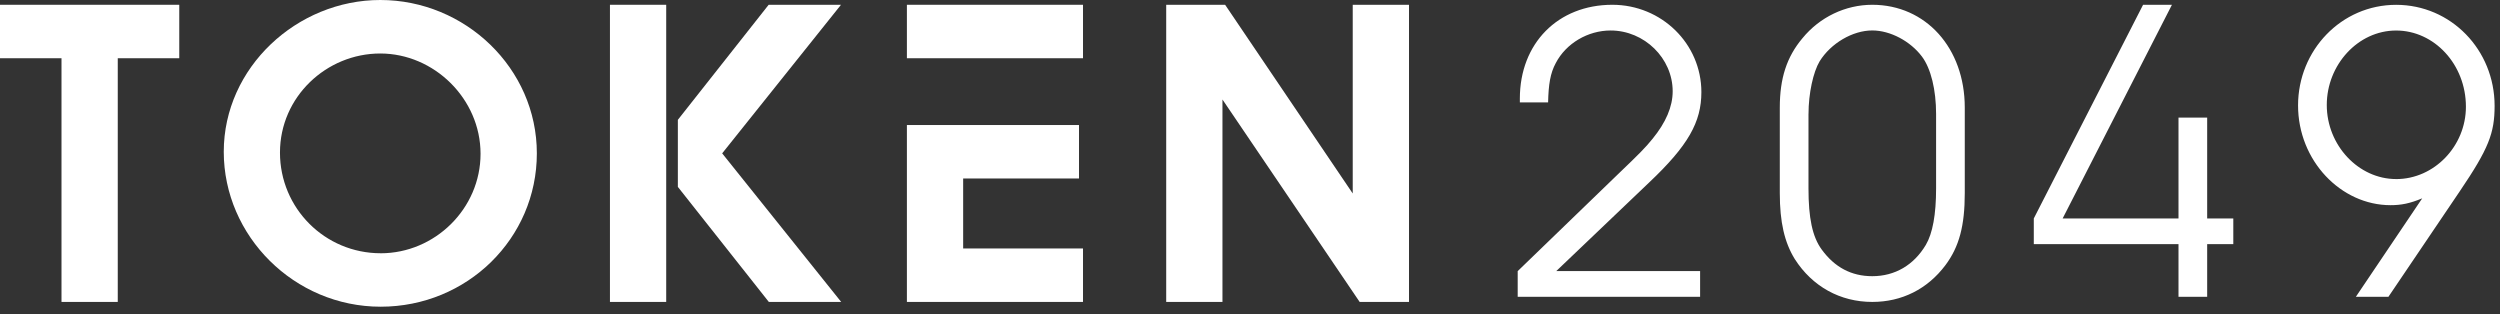<svg width="183" height="23" viewBox="0 0 183 23" fill="none" xmlns="http://www.w3.org/2000/svg">
<rect x="0" y="0" width="183" height="23" fill="#333333" stroke="none"/>
<path d="M175.396 13.107C172.638 13.107 170.32 10.631 170.32 7.686C170.32 4.741 172.609 2.234 175.396 2.234C178.183 2.234 180.505 4.71 180.505 7.813C180.505 10.696 178.185 13.109 175.396 13.109M172.451 21.724H174.833L180.067 13.984C182.166 10.88 182.605 9.752 182.605 7.748C182.605 3.643 179.408 0.353 175.396 0.353C171.384 0.353 168.218 3.674 168.218 7.717C168.218 11.76 171.353 15.019 174.986 15.019C175.77 15.019 176.398 14.895 177.306 14.518L172.448 21.727L172.451 21.724ZM132.383 8.343C132.383 6.838 132.728 5.27 133.198 4.487C134.013 3.171 135.611 2.229 137.051 2.229C138.367 2.229 139.841 3.013 140.687 4.141C141.346 5.019 141.722 6.586 141.722 8.34V13.792C141.722 15.704 141.47 17.082 140.97 17.928C140.093 19.402 138.712 20.217 137.051 20.217C135.515 20.217 134.293 19.558 133.354 18.273C132.663 17.334 132.381 15.953 132.381 13.792V8.34L132.383 8.343ZM143.821 7.873C143.821 3.516 140.97 0.35 137.051 0.35C135.077 0.35 133.198 1.259 131.942 2.795C130.782 4.173 130.281 5.74 130.281 7.873V14.139C130.281 16.27 130.626 17.744 131.379 18.966C132.663 20.972 134.7 22.101 137.051 22.101C139.213 22.101 141.094 21.161 142.41 19.404C143.414 18.058 143.821 16.522 143.821 14.139V7.873ZM156.874 0.35L148.874 15.99V17.871H159.466V21.724H161.565V17.871H163.478V15.99H161.565V8.61H159.466V15.99H150.986L158.986 0.35H156.874ZM111.097 21.724H124.448V19.843H113.918L120.719 13.356C123.571 10.66 124.541 8.937 124.541 6.744C124.541 3.202 121.627 0.35 118.023 0.35C114.043 0.35 111.253 3.171 111.253 7.214V7.497H113.321C113.352 6.181 113.477 5.366 113.884 4.614C114.637 3.171 116.235 2.232 117.896 2.232C120.371 2.232 122.44 4.269 122.44 6.682C122.44 7.811 121.939 8.971 120.966 10.162C120.434 10.821 119.995 11.259 118.459 12.73L111.095 19.846V21.727L111.097 21.724Z" fill="white"/>
<path fill-rule="evenodd" clip-rule="evenodd" d="M27.838 0C21.745 0 16.379 4.935 16.379 11.109C16.379 17.282 21.545 22.451 27.866 22.451C34.188 22.451 39.297 17.456 39.297 11.226C39.297 4.995 34.047 0 27.838 0ZM27.866 18.538C23.785 18.538 20.494 15.25 20.494 11.168C20.494 7.087 23.896 3.916 27.835 3.916C31.774 3.916 35.176 7.232 35.176 11.257C35.176 15.281 31.826 18.54 27.864 18.54L27.866 18.538Z" fill="white"/>
<path fill-rule="evenodd" clip-rule="evenodd" d="M4.502 4.263H0V0.35H13.122V4.263H8.62V22.101H4.502V4.263Z" fill="white"/>
<path fill-rule="evenodd" clip-rule="evenodd" d="M48.766 16.026V22.101H44.648V0.35H48.766V9.617V16.026Z" fill="white"/>
<path fill-rule="evenodd" clip-rule="evenodd" d="M52.863 11.226L61.561 0.35H56.265L49.619 8.771V11.226V13.68L56.278 22.101H61.574L52.863 11.226Z" fill="white"/>
<path fill-rule="evenodd" clip-rule="evenodd" d="M66.385 4.263V0.35H79.276V4.263H70.503H66.385Z" fill="white"/>
<path fill-rule="evenodd" clip-rule="evenodd" d="M70.503 9.152H78.983V13.065H70.503V18.188H79.276V22.101H66.385V9.152H70.503Z" fill="white"/>
<path fill-rule="evenodd" clip-rule="evenodd" d="M99.02 14.163V0.35H103.139V22.101H99.526L89.484 7.284V22.101H85.366V0.35H89.679L99.02 14.163Z" fill="white"/>
</svg>
